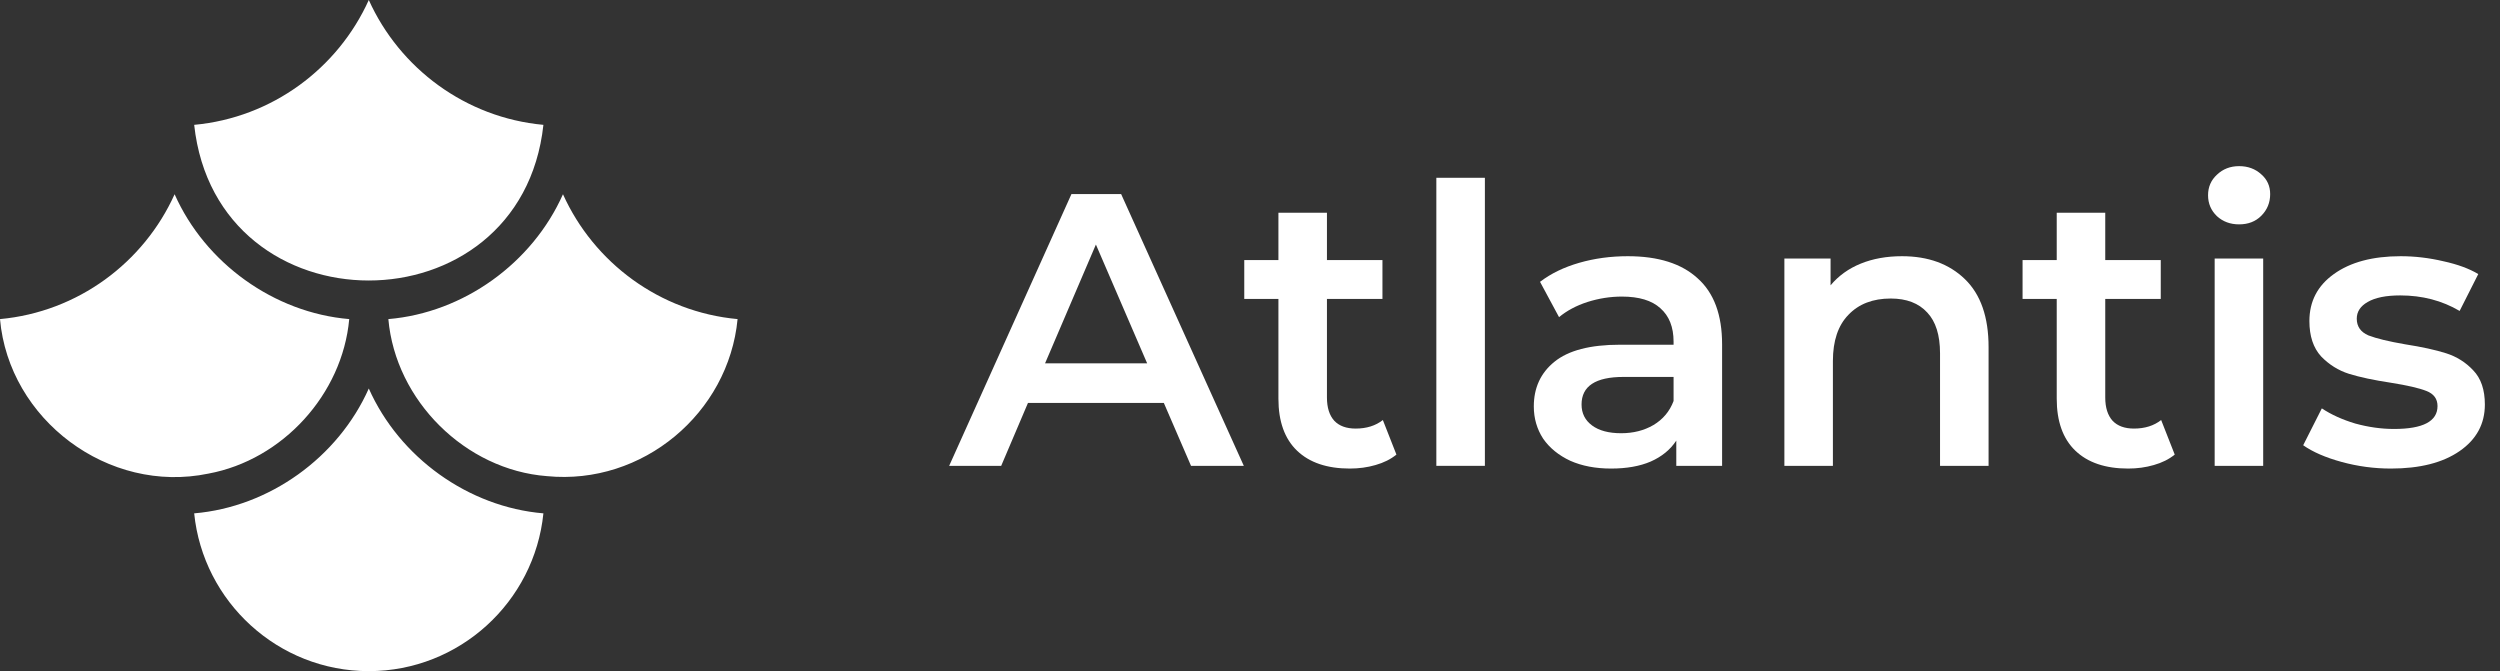 <svg width="149" height="40" viewBox="0 0 149 40" fill="none" xmlns="http://www.w3.org/2000/svg">
<rect x="0" y="0" width="149" height="40" fill="#333333" stroke="none"/>
<path d="M69.365 24.015H61.267L59.671 27.764H56.57L63.858 11.568H66.82L74.131 27.764H70.985L69.365 24.015ZM68.37 21.655L65.316 14.575L62.285 21.655H68.37Z" fill="white"/>
<path d="M83.227 27.093C82.888 27.37 82.472 27.578 81.978 27.717C81.5 27.856 80.991 27.926 80.451 27.926C79.094 27.926 78.045 27.571 77.304 26.861C76.564 26.152 76.194 25.118 76.194 23.761V17.815H74.158V15.501H76.194V12.678H79.086V15.501H82.394V17.815H79.086V23.692C79.086 24.293 79.232 24.756 79.525 25.08C79.819 25.388 80.243 25.543 80.798 25.543C81.446 25.543 81.986 25.373 82.418 25.034L83.227 27.093Z" fill="white"/>
<path d="M85.606 10.596H88.499V27.764H85.606V10.596Z" fill="white"/>
<path d="M97.014 15.27C98.835 15.27 100.223 15.709 101.179 16.588C102.151 17.452 102.637 18.763 102.637 20.522V27.764H99.907V26.26C99.552 26.8 99.043 27.216 98.38 27.509C97.732 27.787 96.945 27.926 96.02 27.926C95.094 27.926 94.284 27.771 93.59 27.463C92.896 27.139 92.356 26.699 91.971 26.144C91.6 25.573 91.415 24.933 91.415 24.224C91.415 23.113 91.824 22.226 92.642 21.563C93.475 20.884 94.778 20.545 96.552 20.545H99.745V20.36C99.745 19.496 99.483 18.833 98.958 18.37C98.449 17.907 97.686 17.676 96.668 17.676C95.973 17.676 95.287 17.784 94.608 18C93.945 18.216 93.382 18.517 92.919 18.902L91.786 16.797C92.433 16.303 93.212 15.925 94.122 15.663C95.032 15.401 95.996 15.27 97.014 15.27ZM96.621 25.82C97.346 25.82 97.986 25.658 98.542 25.334C99.112 24.995 99.513 24.517 99.745 23.9V22.465H96.76C95.094 22.465 94.261 23.013 94.261 24.108C94.261 24.632 94.469 25.049 94.886 25.357C95.302 25.666 95.881 25.82 96.621 25.82Z" fill="white"/>
<path d="M113.359 15.27C114.917 15.27 116.166 15.725 117.107 16.635C118.048 17.545 118.519 18.894 118.519 20.684V27.764H115.626V21.054C115.626 19.974 115.372 19.164 114.863 18.625C114.354 18.069 113.629 17.792 112.688 17.792C111.624 17.792 110.783 18.116 110.166 18.763C109.549 19.396 109.241 20.314 109.241 21.517V27.764H106.349V15.409H109.102V17.005C109.58 16.434 110.182 16.002 110.907 15.709C111.631 15.416 112.449 15.27 113.359 15.27Z" fill="white"/>
<path d="M129.614 27.093C129.275 27.37 128.859 27.578 128.365 27.717C127.887 27.856 127.378 27.926 126.838 27.926C125.481 27.926 124.432 27.571 123.691 26.861C122.951 26.152 122.581 25.118 122.581 23.761V17.815H120.545V15.501H122.581V12.678H125.473V15.501H128.781V17.815H125.473V23.692C125.473 24.293 125.619 24.756 125.912 25.08C126.206 25.388 126.63 25.543 127.185 25.543C127.833 25.543 128.373 25.373 128.805 25.034L129.614 27.093Z" fill="white"/>
<path d="M131.994 15.409H134.886V27.764H131.994V15.409ZM133.451 13.372C132.927 13.372 132.487 13.21 132.132 12.886C131.778 12.547 131.6 12.131 131.6 11.637C131.6 11.143 131.778 10.735 132.132 10.411C132.487 10.072 132.927 9.902 133.451 9.902C133.976 9.902 134.415 10.064 134.77 10.388C135.125 10.696 135.302 11.09 135.302 11.568C135.302 12.077 135.125 12.509 134.77 12.863C134.431 13.203 133.991 13.372 133.451 13.372Z" fill="white"/>
<path d="M142.499 27.926C141.497 27.926 140.517 27.794 139.561 27.532C138.604 27.27 137.841 26.938 137.27 26.537L138.381 24.339C138.936 24.709 139.599 25.01 140.371 25.242C141.157 25.458 141.928 25.566 142.684 25.566C144.412 25.566 145.276 25.111 145.276 24.201C145.276 23.769 145.052 23.468 144.605 23.298C144.173 23.128 143.471 22.967 142.499 22.812C141.481 22.658 140.648 22.481 140 22.28C139.368 22.08 138.813 21.733 138.335 21.239C137.872 20.73 137.64 20.028 137.64 19.134C137.64 17.961 138.126 17.028 139.098 16.334C140.085 15.624 141.412 15.27 143.078 15.27C143.926 15.27 144.774 15.37 145.623 15.57C146.471 15.755 147.165 16.01 147.705 16.334L146.594 18.532C145.546 17.915 144.366 17.607 143.054 17.607C142.206 17.607 141.558 17.738 141.111 18C140.679 18.247 140.463 18.578 140.463 18.995C140.463 19.457 140.694 19.789 141.157 19.99C141.635 20.175 142.368 20.352 143.355 20.522C144.342 20.676 145.152 20.853 145.785 21.054C146.417 21.254 146.957 21.594 147.404 22.072C147.867 22.55 148.098 23.229 148.098 24.108C148.098 25.265 147.597 26.19 146.594 26.884C145.592 27.578 144.227 27.926 142.499 27.926Z" fill="white"/>
<path fill-rule="evenodd" clip-rule="evenodd" d="M11.573 7.441C12.918 19.815 31.047 19.806 32.387 7.441C27.745 7.013 23.819 4.074 21.98 0C20.142 4.074 16.216 7.013 11.573 7.441ZM20.814 19.018C20.409 23.498 16.843 27.407 12.423 28.227C6.45 29.469 0.53 25.003 0 19.018C4.643 18.591 8.569 15.652 10.407 11.577C12.232 15.683 16.332 18.64 20.814 19.018ZM32.387 30.596C31.853 35.868 27.389 40 21.98 40C16.572 40 12.107 35.868 11.573 30.596C16.056 30.217 20.155 27.26 21.98 23.155C23.805 27.26 27.905 30.217 32.387 30.596ZM43.96 19.018C43.426 24.62 38.303 28.935 32.601 28.378C27.74 28.009 23.574 23.876 23.146 19.018C27.629 18.64 31.728 15.683 33.553 11.577C35.392 15.652 39.318 18.591 43.96 19.018Z" fill="white"/>
</svg>
